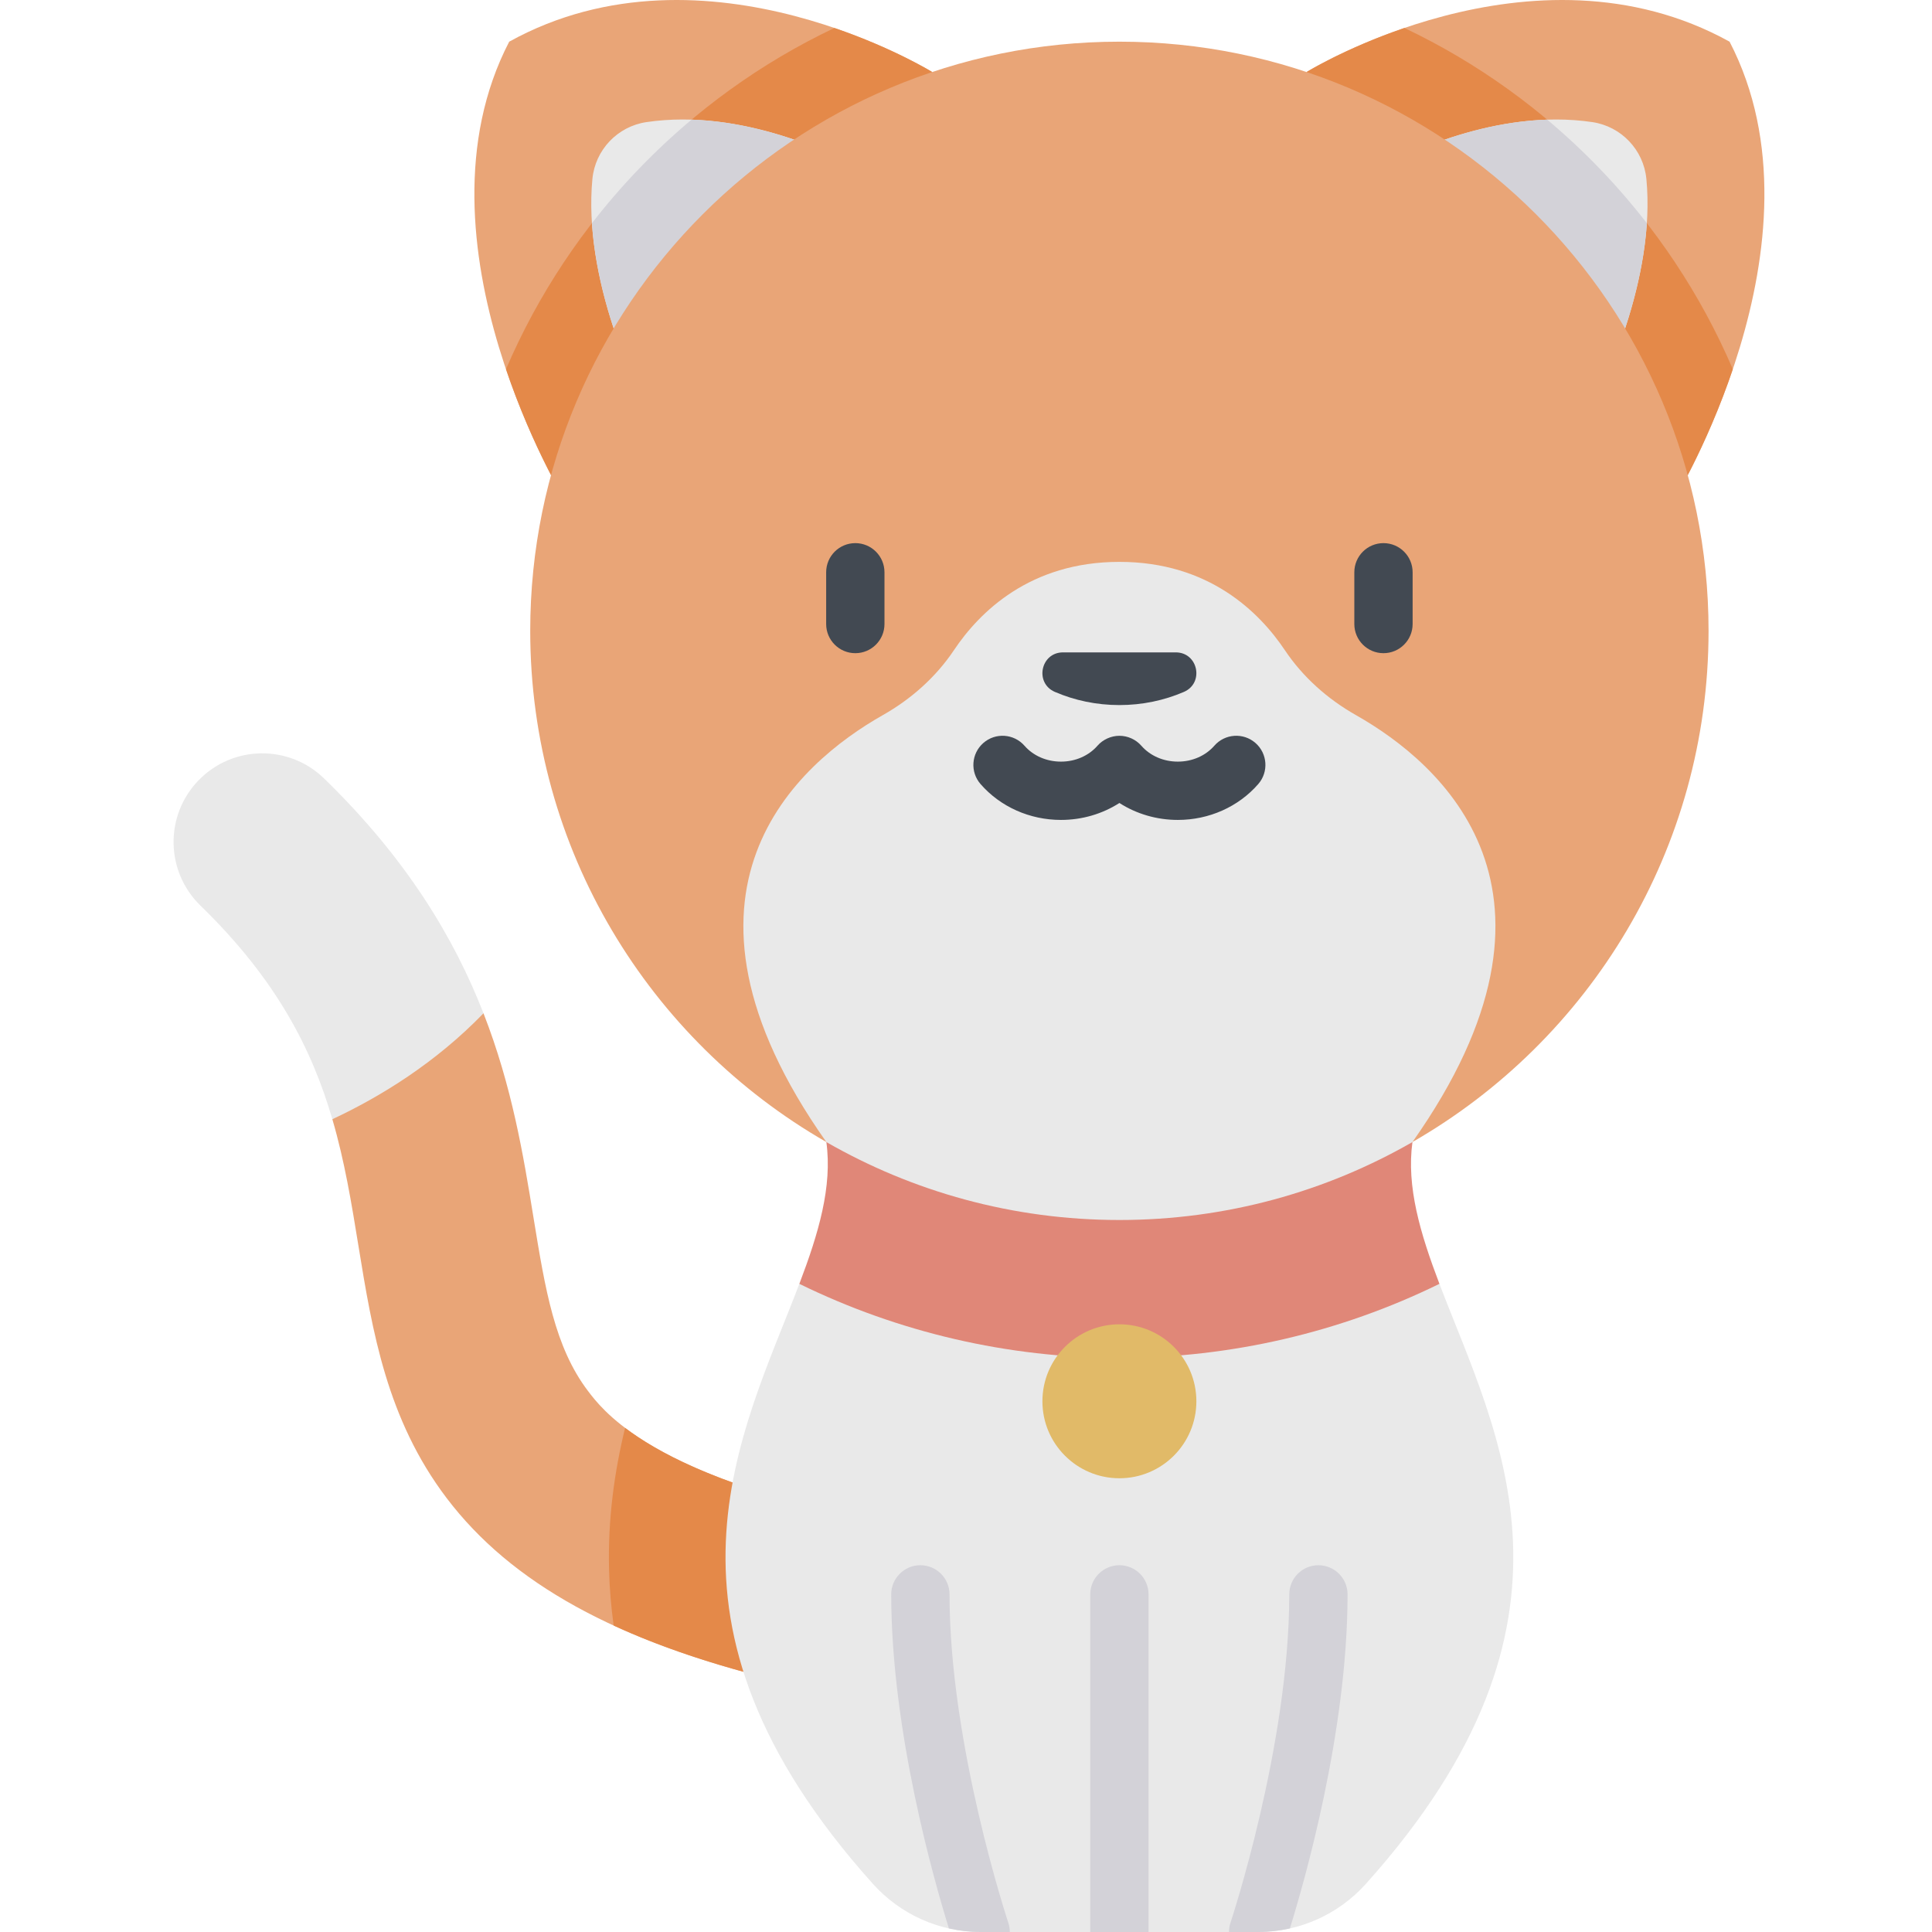 <svg height="511px" viewBox="-45 0 511 512" width="511px" xmlns="http://www.w3.org/2000/svg"><path d="m104.645 133.344s-42.695-69.332-15.199-122.301c52.219-28.895 112.109 8.047 112.109 8.047zm0 0" fill="#e9a577"/><path d="m82.633 268.535c7.59 19.457 10.59 37.785 13.25 54.141 3.125 19.164 5.602 34.285 14.434 45.941 3.707 4.887 15 19.77 61.297 31.078 12.605 3.082 20.332 15.801 17.254 28.41-2.633 10.734-12.23 17.922-22.812 17.922-1.848 0-3.727-.223-5.598-.672-42.641-10.422-70.465-25.785-87.582-48.332-15.895-20.961-19.695-44.25-23.371-66.777-1.848-11.375-3.664-22.508-6.926-33.641l13.102-34.215zm0 0" fill="#e9a577"/><path d="m82.633 268.535c-12.68 13.105-27.219 22.066-40.055 28.07-5.41-18.527-14.797-37.035-34.953-56.613-9.309-9.047-9.527-23.918-.48-33.223 9.043-9.316 23.926-9.523 33.23-.48 21.941 21.316 34.508 42.371 42.258 62.246zm0 0" fill="#e9e9e9"/><path d="m171.613 399.699c-27.793-6.793-42.961-14.867-51.457-21.297-2.805 11.531-4.594 24.051-4.25 37.57.125 4.973.539 9.906 1.227 14.816 12.359 5.691 26.711 10.508 43.324 14.566 1.871.449 3.75.672 5.598.672 10.582 0 20.18-7.188 22.812-17.922 3.078-12.605-4.648-25.328-17.254-28.406zm0 0" fill="#e48949"/><path d="m335.965 340.23h-169.629c-15.242 40.039-43.207 89.125 19.484 159.004 7.281 8.113 17.664 12.766 28.566 12.766h73.531c10.898 0 21.285-4.652 28.562-12.766 62.695-69.879 34.73-118.965 19.484-159.004zm0 0" fill="#e9e9e9"/><path d="m303.891 414.801c-4.266 0-7.723 3.461-7.723 7.727 0 39.984-15.422 86.555-15.578 87.02-.273.812-.395 1.641-.395 2.453h7.719c2.859 0 5.676-.328 8.418-.945 3.688-11.836 15.285-51.969 15.285-88.527 0-4.266-3.457-7.727-7.727-7.727zm0 0" fill="#d3d2d8"/><path d="m397.66 133.344s42.695-69.332 15.195-122.301c-52.219-28.895-112.109 8.047-112.109 8.047zm0 0" fill="#e9a577"/><path d="m413.715 97.844c-17-39.703-48.133-71.965-87.035-90.43-15.695 5.363-25.934 11.672-25.934 11.672l96.914 114.254c0 .004 8.98-14.59 16.055-35.496zm0 0" fill="#e48949"/><path d="m88.59 97.844c7.07 20.906 16.055 35.5 16.055 35.5l96.91-114.254s-10.238-6.312-25.93-11.676c-38.906 18.465-70.039 50.727-87.035 90.43zm0 0" fill="#e48949"/><path d="m390.809 47.434c-.734-7.711-6.656-13.938-14.316-15.074-3.223-.48-6.438-.691-9.609-.691-24.996 0-47.32 13.191-47.621 13.375l53.742 69.148c6.828-11.223 20.285-40.773 17.805-66.758zm0 0" fill="#e9e9e9"/><path d="m111.492 47.434c.738-7.711 6.656-13.938 14.32-15.074 3.219-.48 6.434-.691 9.605-.691 24.996 0 47.324 13.191 47.625 13.375l-53.746 69.148c-6.824-11.223-20.285-40.773-17.805-66.758zm0 0" fill="#e9e9e9"/><path d="m335.965 340.23c-26.266 12.879-55.352 19.633-84.812 19.633-29.465 0-58.551-6.754-84.816-19.633 5.098-13.391 8.773-25.773 7.156-37.578h155.32c-1.621 11.805 2.055 24.191 7.152 37.578zm0 0" fill="#e08778"/><path d="m111.375 59.148c1.488 22.625 12.109 45.48 17.922 55.043l53.746-69.148c-.293-.18-21.238-12.555-45.262-13.34-9.75 8.176-18.609 17.379-26.406 27.445zm0 0" fill="#d3d2d8"/><path d="m390.93 59.148c-7.797-10.066-16.656-19.27-26.406-27.441-24.023.781-44.969 13.156-45.262 13.336l53.742 69.148c5.816-9.562 16.438-32.418 17.926-55.043zm0 0" fill="#d3d2d8"/><path d="m173.492 302.656c-46.895-26.938-78.477-77.516-78.477-135.48 0-86.234 69.898-156.133 156.133-156.133 86.238 0 156.137 69.898 156.137 156.133 0 57.965-31.582 108.543-78.477 135.48zm0 0" fill="#e9a577"/><path d="m328.812 302.656c-.012 0-.012.008-.012.008-22.871 13.137-49.379 20.648-77.648 20.648-28.273 0-54.777-7.512-77.652-20.648 0 0 0-.008-.008-.008-46.945-66.496-7.52-100.41 14.996-113.16 7.5-4.25 14.027-10.047 18.82-17.199 6.746-10.078 20.145-23.395 43.844-23.395 23.695 0 37.098 13.316 43.844 23.395 4.793 7.152 11.32 12.949 18.816 17.199 22.52 12.75 61.945 46.664 15 113.16zm0 0" fill="#e9e9e9"/><g fill="#424952"><path d="m181.168 143.934c-4.266 0-7.727 3.457-7.727 7.727v13.711c0 4.266 3.461 7.727 7.727 7.727s7.727-3.461 7.727-7.727v-13.711c0-4.27-3.461-7.727-7.727-7.727zm0 0"/><path d="m321.133 143.934c-4.266 0-7.723 3.457-7.723 7.727v13.711c0 4.266 3.457 7.727 7.723 7.727 4.27 0 7.727-3.461 7.727-7.727v-13.711c0-4.27-3.457-7.727-7.727-7.727zm0 0"/><path d="m234.066 183.367c5.195 2.234 10.98 3.484 17.086 3.484 6.102 0 11.891-1.25 17.086-3.484 5.449-2.348 3.789-10.48-2.148-10.48h-29.879c-5.934.004-7.594 8.133-2.145 10.48zm0 0"/><path d="m287.207 196.895c-3.215-2.809-8.094-2.48-10.902.734-2.34 2.676-5.863 4.207-9.668 4.207-3.805 0-7.328-1.531-9.668-4.207-1.457-1.668-3.609-2.637-5.82-2.637-2.188.004-4.363.977-5.812 2.637-2.34 2.676-5.863 4.207-9.668 4.207-3.809 0-7.332-1.531-9.668-4.207-2.812-3.215-7.691-3.543-10.902-.734-3.215 2.809-3.543 7.691-.734 10.902 5.273 6.035 13.039 9.492 21.305 9.492 5.598 0 10.965-1.59 15.484-4.488 4.52 2.898 9.887 4.488 15.484 4.488 8.266 0 16.027-3.457 21.301-9.492 2.809-3.211 2.48-8.094-.73-10.902zm0 0"/></g><path d="m271.551 371.352c0 11.27-9.133 20.402-20.398 20.402s-20.402-9.133-20.402-20.402c0-11.266 9.137-20.398 20.402-20.398s20.398 9.133 20.398 20.398zm0 0" fill="#e1ba68"/><path d="m206.137 422.527c0-4.266-3.461-7.727-7.727-7.727s-7.727 3.461-7.727 7.727c0 36.559 11.598 76.691 15.289 88.527 2.738.617 5.559.945 8.414.945h7.723c0-.812-.125-1.641-.395-2.453-.156-.465-15.578-47.035-15.578-87.02zm0 0" fill="#d3d2d8"/><path d="m251.152 414.801c-4.27 0-7.727 3.461-7.727 7.727v89.473h15.453v-89.473c0-4.266-3.461-7.727-7.727-7.727zm0 0" fill="#d3d2d8"/></svg>